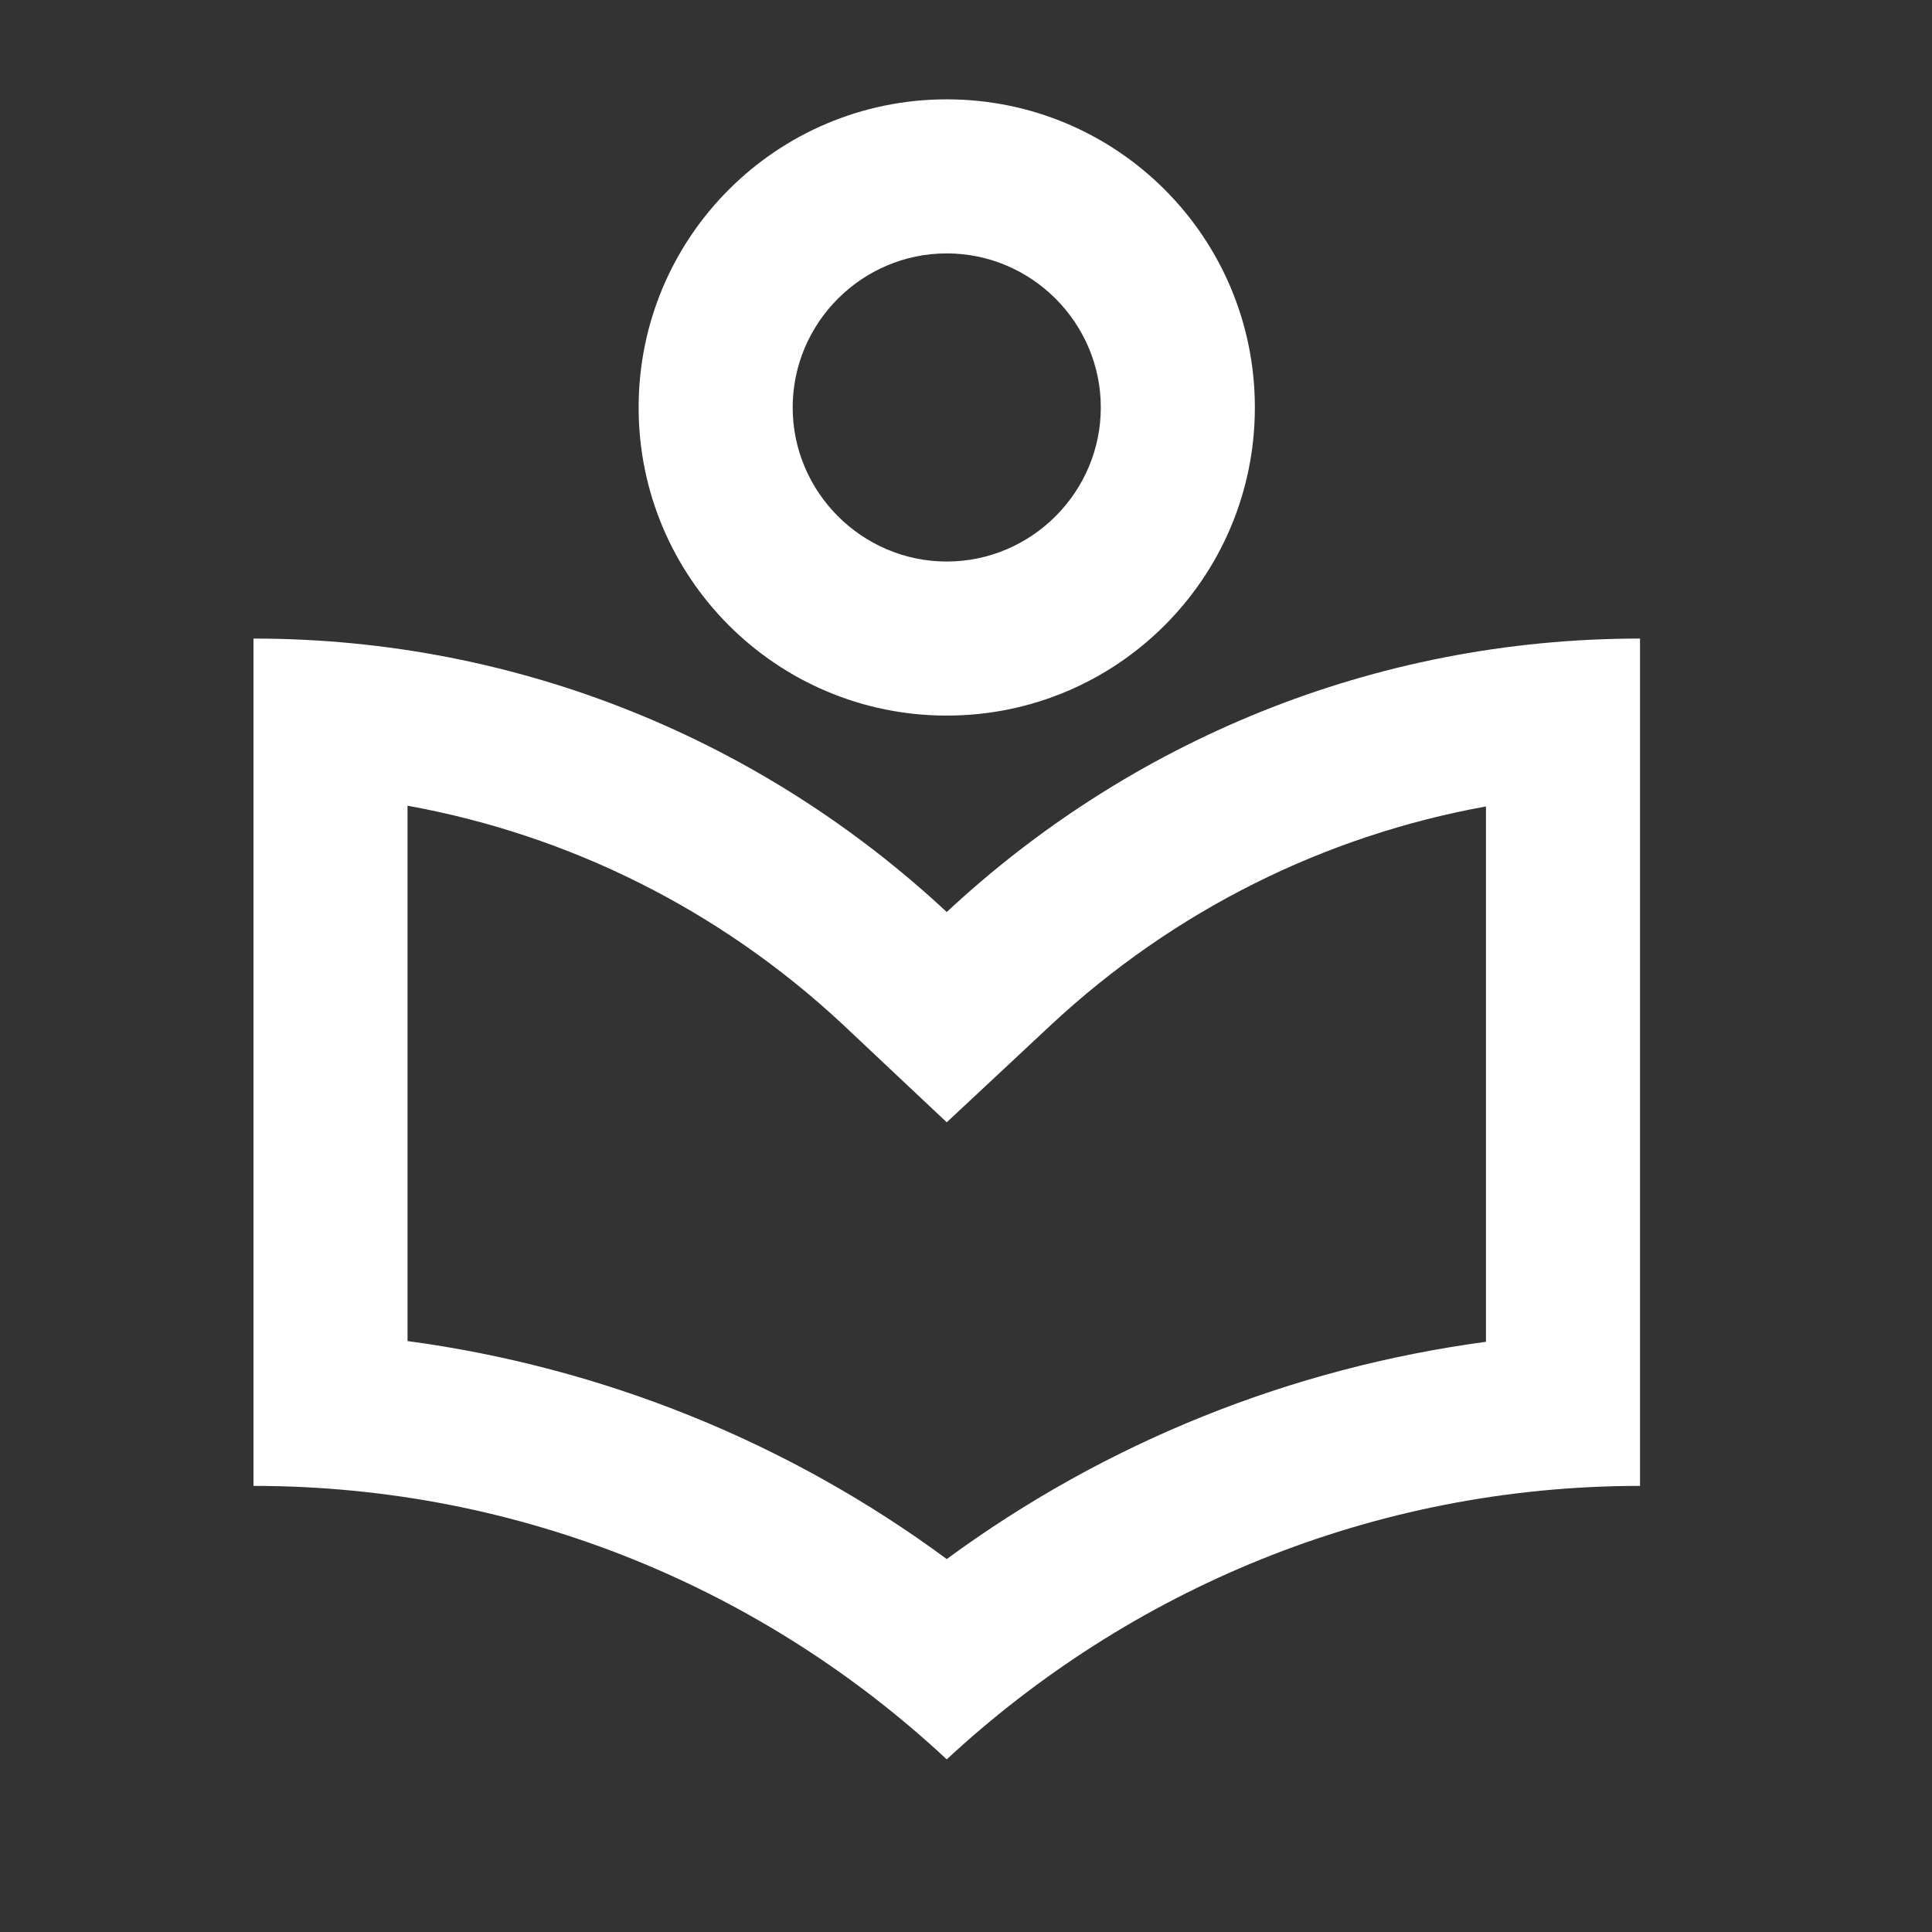<svg width="31" height="31" viewBox="0 0 31 31" fill="none" xmlns="http://www.w3.org/2000/svg">
<rect x="0" y="0" width="31" height="31" fill="#333333" stroke="none"/>
<g id="Icon">
<path id="Vector" d="M15.191 11.482C17.923 11.482 20.135 9.269 20.135 6.538C20.135 3.806 17.923 1.594 15.191 1.594C12.46 1.594 10.247 3.806 10.247 6.538C10.247 9.269 12.46 11.482 15.191 11.482ZM15.191 4.066C16.551 4.066 17.663 5.178 17.663 6.538C17.663 7.897 16.551 9.01 15.191 9.01C13.832 9.01 12.719 7.897 12.719 6.538C12.719 5.178 13.832 4.066 15.191 4.066ZM15.191 14.634C12.274 11.914 8.369 10.246 4.067 10.246V23.842C8.369 23.842 12.274 25.51 15.191 28.23C18.108 25.523 22.014 23.842 26.315 23.842V10.246C22.014 10.246 18.108 11.914 15.191 14.634ZM23.843 21.53C20.716 21.951 17.75 23.137 15.191 25.016C12.645 23.137 9.666 21.938 6.539 21.518V12.928C9.135 13.398 11.545 14.597 13.51 16.426L15.191 18.008L16.872 16.438C18.838 14.609 21.248 13.41 23.843 12.94V21.53Z" fill="white"/>
</g>
</svg>
